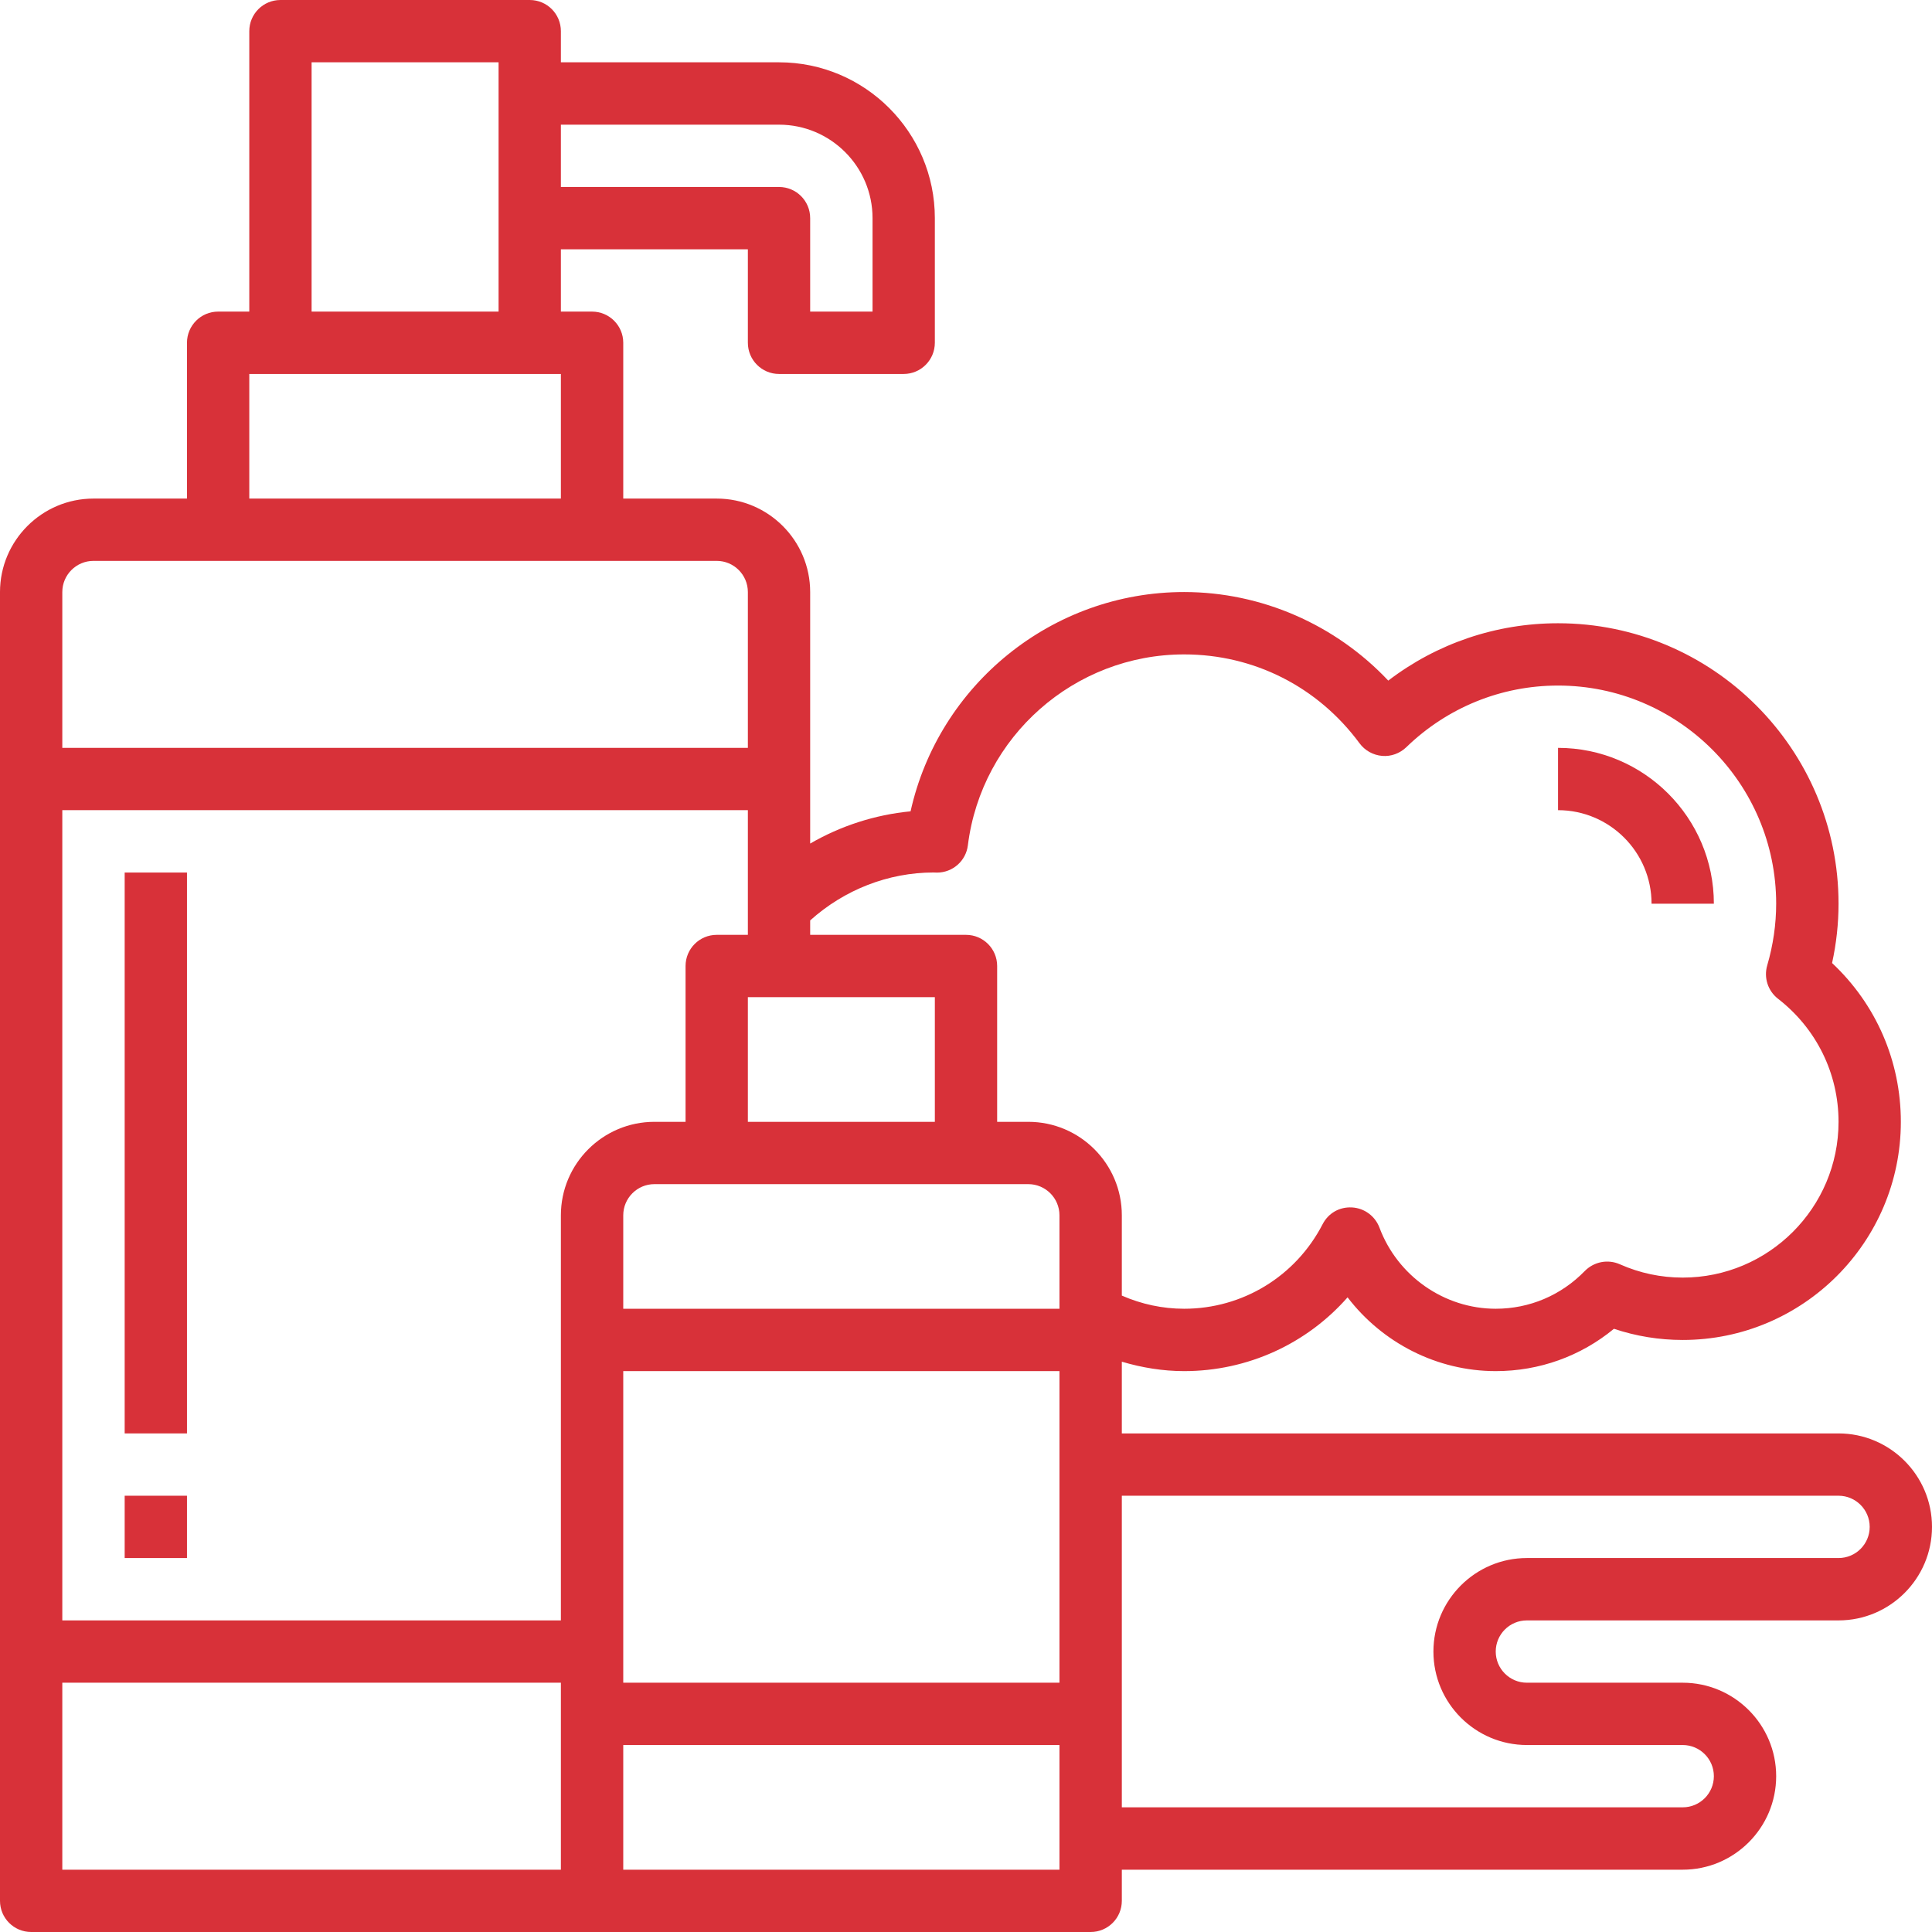 <?xml version="1.0" encoding="UTF-8"?>
<svg width="32px" height="32px" viewBox="0 0 32 32" version="1.1" xmlns="http://www.w3.org/2000/svg" xmlns:xlink="http://www.w3.org/1999/xlink">
    <!-- Generator: Sketch 58 (84663) - https://sketch.com -->
    <title>2_focus</title>
    <desc>Created with Sketch.</desc>
    <g id="Page-3" stroke="none" stroke-width="1" fill="none" fill-rule="evenodd">
        <g id="Главная_страница" transform="translate(-559, -4976)">
            <g id="Group-18" transform="translate(1, 4662)">
                <g id="Group-47" transform="translate(150, 128)">
                    <g id="Group-12-Copy" transform="translate(390, 168)">
                        <g id="Group-9">
                            <g id="2_focus" transform="translate(18, 18)">
                                <rect id="Rectangle" stroke="#979797" fill="#D8D8D8" opacity="0" x="0.5" y="0.5" width="31" height="31"></rect>
                                <g id="shampoo-(1)" fill="#d83139" fill-rule="nonzero">
                                    <polygon id="Path" points="2.065 14.452 3.097 14.452 3.097 23.742 2.065 23.742"></polygon>
                                    <polygon id="Path" points="2.065 24.774 3.097 24.774 3.097 25.806 2.065 25.806"></polygon>
                                    <path d="M30.452,23.742 L18.581,23.742 L18.581,22.554 C18.915,22.653 19.261,22.71 19.613,22.71 C20.666,22.71 21.644,22.257 22.32,21.488 C22.897,22.242 23.801,22.71 24.774,22.71 C25.497,22.71 26.181,22.463 26.732,22.009 C27.1,22.132 27.481,22.194 27.871,22.194 C29.863,22.194 31.484,20.573 31.484,18.581 C31.484,17.574 31.073,16.633 30.345,15.951 C30.416,15.626 30.452,15.297 30.452,14.968 C30.452,12.407 28.368,10.323 25.806,10.323 C24.78,10.323 23.8,10.657 22.994,11.273 C22.121,10.346 20.893,9.806 19.613,9.806 C17.425,9.806 15.549,11.34 15.082,13.438 C14.492,13.495 13.927,13.678 13.419,13.972 L13.419,9.806 C13.419,8.953 12.725,8.258 11.871,8.258 L10.323,8.258 L10.323,5.677 C10.323,5.393 10.092,5.161 9.806,5.161 L9.29,5.161 L9.29,4.129 L12.387,4.129 L12.387,5.677 C12.387,5.962 12.618,6.194 12.903,6.194 L14.968,6.194 C15.253,6.194 15.484,5.962 15.484,5.677 L15.484,3.613 C15.484,2.19 14.326,1.032 12.903,1.032 L9.29,1.032 L9.29,0.516 C9.29,0.231 9.06,0 8.774,0 L4.645,0 C4.36,0 4.129,0.231 4.129,0.516 L4.129,5.161 L3.613,5.161 C3.327,5.161 3.097,5.393 3.097,5.677 L3.097,8.258 L1.548,8.258 C0.695,8.258 0,8.953 0,9.806 L0,31.484 C0,31.769 0.231,32 0.516,32 L9.806,32 L18.065,32 C18.35,32 18.581,31.769 18.581,31.484 L18.581,30.968 L27.871,30.968 C28.725,30.968 29.419,30.273 29.419,29.419 C29.419,28.566 28.725,27.871 27.871,27.871 L25.29,27.871 C25.005,27.871 24.774,27.639 24.774,27.355 C24.774,27.07 25.005,26.839 25.29,26.839 L30.452,26.839 C31.305,26.839 32,26.144 32,25.29 C32,24.437 31.305,23.742 30.452,23.742 Z M17.548,21.677 L10.323,21.677 L10.323,20.129 C10.323,19.845 10.554,19.613 10.839,19.613 L17.032,19.613 C17.317,19.613 17.548,19.845 17.548,20.129 L17.548,21.677 Z M15.484,18.581 L12.387,18.581 L12.387,16.516 L15.484,16.516 L15.484,18.581 Z M11.871,15.484 C11.586,15.484 11.355,15.715 11.355,16 L11.355,18.581 L10.839,18.581 C9.985,18.581 9.29,19.275 9.29,20.129 L9.29,26.839 L1.032,26.839 L1.032,13.419 L12.387,13.419 L12.387,15.484 L11.871,15.484 Z M10.323,22.71 L17.548,22.71 L17.548,27.871 L10.323,27.871 L10.323,22.71 Z M15.463,14.451 C15.476,14.452 15.506,14.453 15.519,14.453 C15.78,14.453 15.999,14.26 16.031,14.001 C16.256,12.198 17.796,10.839 19.613,10.839 C20.769,10.839 21.828,11.375 22.519,12.312 C22.607,12.431 22.743,12.507 22.892,12.52 C23.039,12.533 23.186,12.479 23.293,12.376 C23.972,11.718 24.865,11.355 25.806,11.355 C27.798,11.355 29.419,12.975 29.419,14.968 C29.419,15.309 29.369,15.653 29.271,15.989 C29.211,16.193 29.282,16.412 29.449,16.542 C30.086,17.036 30.452,17.78 30.452,18.581 C30.452,20.004 29.294,21.161 27.871,21.161 C27.511,21.161 27.16,21.087 26.829,20.94 C26.632,20.853 26.402,20.897 26.25,21.051 C25.857,21.455 25.333,21.677 24.774,21.677 C23.923,21.677 23.149,21.137 22.848,20.333 C22.776,20.142 22.599,20.011 22.395,19.999 C22.181,19.987 21.999,20.097 21.906,20.278 C21.46,21.141 20.581,21.677 19.613,21.677 C19.256,21.677 18.905,21.601 18.581,21.459 L18.581,20.129 C18.581,19.275 17.886,18.581 17.032,18.581 L16.516,18.581 L16.516,16 C16.516,15.715 16.285,15.484 16,15.484 L13.419,15.484 L13.419,15.245 C13.988,14.734 14.714,14.452 15.463,14.451 Z M12.903,2.065 C13.757,2.065 14.452,2.759 14.452,3.613 L14.452,5.161 L13.419,5.161 L13.419,3.613 C13.419,3.328 13.189,3.097 12.903,3.097 L9.29,3.097 L9.29,2.065 L12.903,2.065 Z M5.161,1.032 L8.258,1.032 L8.258,5.161 L5.161,5.161 L5.161,1.032 Z M4.129,6.194 L9.29,6.194 L9.29,8.258 L4.129,8.258 L4.129,6.194 Z M1.548,9.29 L11.871,9.29 C12.156,9.29 12.387,9.522 12.387,9.806 L12.387,12.387 L1.032,12.387 L1.032,9.806 C1.032,9.522 1.263,9.29 1.548,9.29 Z M1.032,27.871 L9.29,27.871 L9.29,30.968 L1.032,30.968 L1.032,27.871 Z M10.323,30.968 L10.323,28.903 L17.548,28.903 L17.548,30.968 L10.323,30.968 Z M30.452,25.806 L25.29,25.806 C24.437,25.806 23.742,26.501 23.742,27.355 C23.742,28.209 24.437,28.903 25.29,28.903 L27.871,28.903 C28.156,28.903 28.387,29.135 28.387,29.419 C28.387,29.704 28.156,29.935 27.871,29.935 L18.581,29.935 L18.581,24.774 L30.452,24.774 C30.737,24.774 30.968,25.006 30.968,25.29 C30.968,25.575 30.737,25.806 30.452,25.806 Z" id="Shape"></path>
                                    <path d="M27.355,14.968 L28.387,14.968 C28.387,13.545 27.229,12.387 25.806,12.387 L25.806,13.419 C26.66,13.419 27.355,14.114 27.355,14.968 Z" id="Path"></path>
                                </g>
                            </g>
                        </g>
                    </g>
                </g>
            </g>
        </g>
    </g>
</svg>